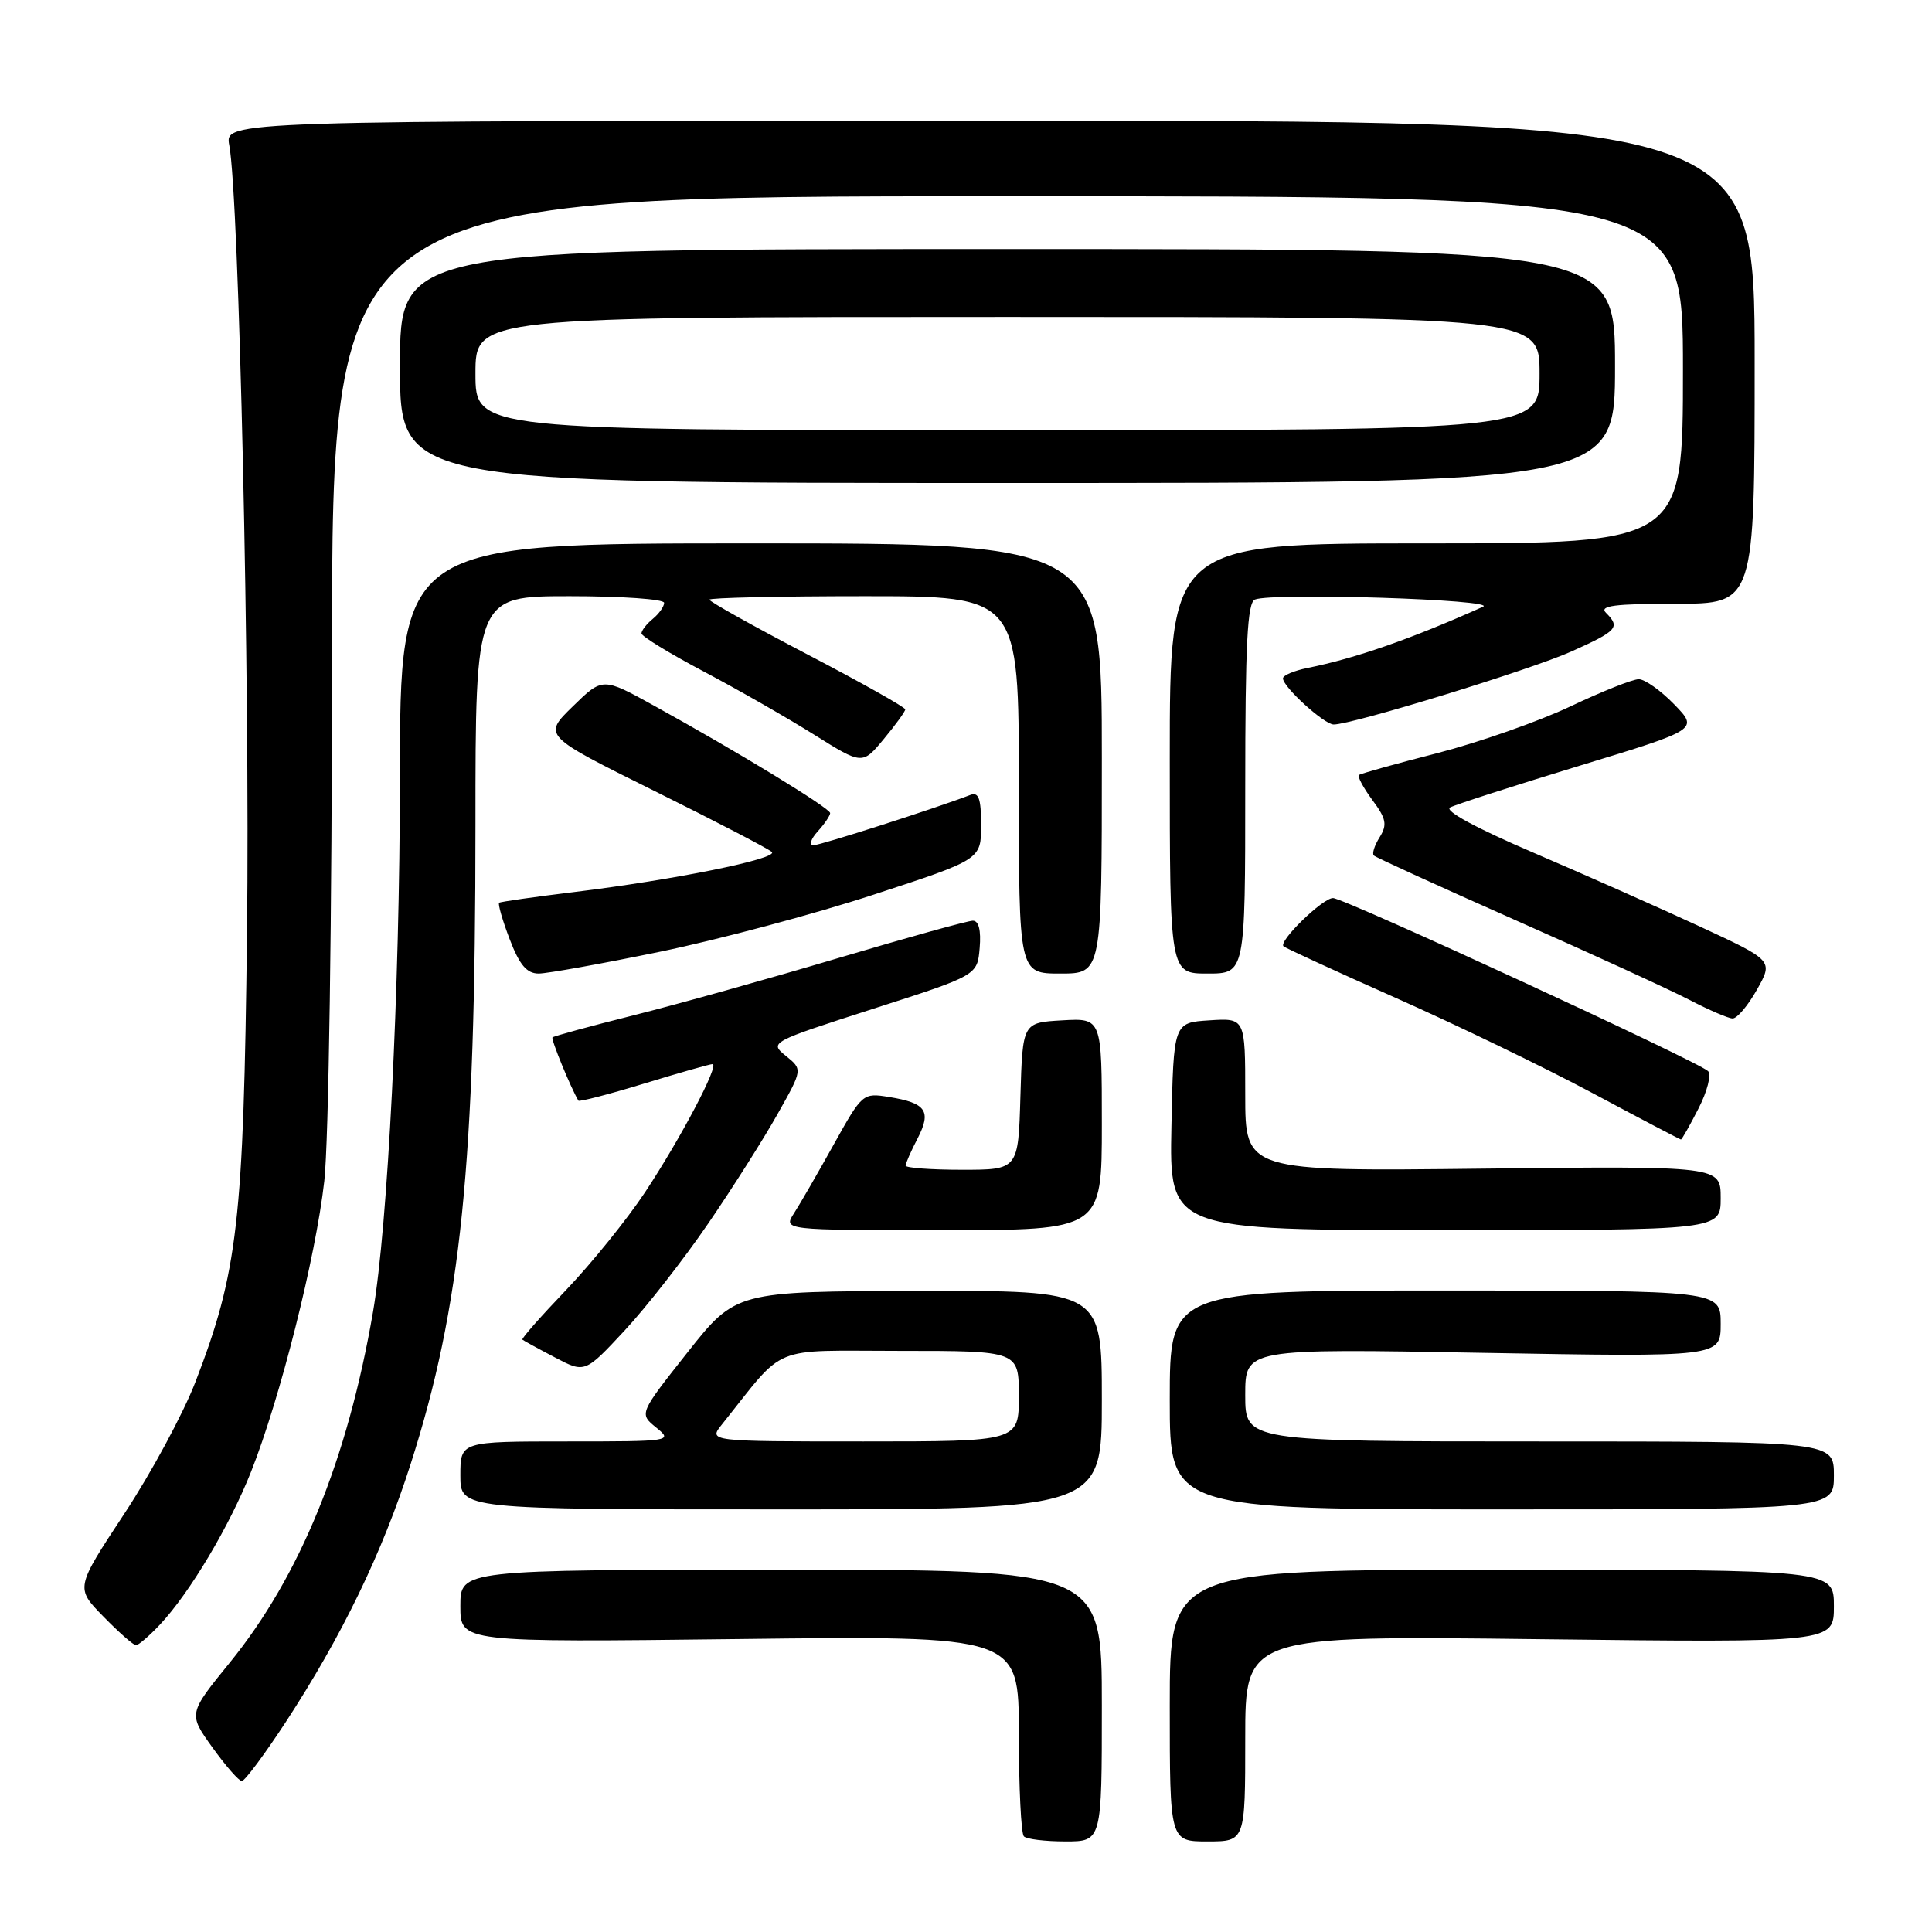<?xml version="1.0" encoding="UTF-8" standalone="no"?>
<!DOCTYPE svg PUBLIC "-//W3C//DTD SVG 1.1//EN" "http://www.w3.org/Graphics/SVG/1.1/DTD/svg11.dtd" >
<svg xmlns="http://www.w3.org/2000/svg" xmlns:xlink="http://www.w3.org/1999/xlink" version="1.1" viewBox="0 0 256 256">
 <g >
 <path fill="currentColor"
d=" M 146.00 226.00 C 146.00 208.00 146.00 208.00 103.50 208.00 C 61.00 208.00 61.00 208.00 61.00 212.81 C 61.00 217.62 61.00 217.62 98.00 217.18 C 135.00 216.74 135.00 216.74 135.00 229.70 C 135.00 236.83 135.30 242.97 135.67 243.33 C 136.03 243.70 138.51 244.00 141.17 244.00 C 146.00 244.00 146.00 244.00 146.00 226.00 Z  M 165.00 230.36 C 165.00 216.73 165.00 216.73 204.00 217.20 C 243.00 217.66 243.00 217.66 243.00 212.83 C 243.00 208.00 243.00 208.00 199.00 208.00 C 155.00 208.00 155.00 208.00 155.00 226.00 C 155.00 244.00 155.00 244.00 160.00 244.00 C 165.00 244.00 165.00 244.00 165.00 230.36 Z  M 37.82 228.25 C 45.30 216.80 50.63 205.81 54.41 194.00 C 61.11 173.07 63.00 154.48 63.00 109.35 C 63.00 79.00 63.00 79.00 75.50 79.00 C 82.38 79.00 88.00 79.39 88.00 79.88 C 88.00 80.36 87.33 81.32 86.50 82.00 C 85.67 82.68 85.00 83.55 85.00 83.93 C 85.00 84.31 88.71 86.58 93.25 88.98 C 97.79 91.38 104.37 95.15 107.88 97.35 C 114.27 101.35 114.27 101.35 117.11 97.92 C 118.67 96.04 119.95 94.28 119.95 94.00 C 119.96 93.72 114.12 90.44 106.98 86.71 C 99.84 82.98 94.00 79.71 94.00 79.46 C 94.00 79.21 103.22 79.00 114.50 79.00 C 135.00 79.00 135.00 79.00 135.00 104.00 C 135.00 129.00 135.00 129.00 140.50 129.00 C 146.00 129.00 146.00 129.00 146.00 100.50 C 146.00 72.00 146.00 72.00 99.50 72.00 C 53.00 72.00 53.00 72.00 52.99 103.25 C 52.97 131.11 51.39 162.42 49.42 173.86 C 46.05 193.42 39.74 208.87 30.46 220.29 C 24.94 227.08 24.94 227.08 28.14 231.54 C 29.90 233.99 31.66 236.00 32.04 236.00 C 32.43 236.00 35.03 232.51 37.82 228.25 Z  M 21.21 215.25 C 25.15 211.04 30.42 202.21 33.27 195.00 C 37.13 185.26 41.82 166.66 42.97 156.50 C 43.55 151.38 43.99 121.31 43.99 86.75 C 44.00 26.00 44.00 26.00 133.50 26.00 C 223.00 26.00 223.00 26.00 223.00 49.00 C 223.00 72.00 223.00 72.00 189.00 72.00 C 155.00 72.00 155.00 72.00 155.00 100.50 C 155.00 129.00 155.00 129.00 160.00 129.00 C 165.00 129.00 165.00 129.00 165.00 104.47 C 165.00 85.34 165.28 79.83 166.29 79.44 C 168.74 78.50 198.61 79.45 196.50 80.40 C 186.97 84.67 179.63 87.23 173.25 88.51 C 171.46 88.87 170.00 89.49 170.00 89.89 C 170.00 91.03 175.47 96.00 176.72 96.00 C 179.21 96.00 202.80 88.75 208.21 86.33 C 214.31 83.59 214.73 83.13 212.80 81.20 C 211.87 80.27 213.92 80.00 222.05 80.00 C 232.50 80.00 232.50 80.00 232.50 48.00 C 232.50 16.00 232.50 16.00 131.14 16.00 C 29.77 16.00 29.77 16.00 30.38 19.25 C 31.68 26.22 33.13 90.27 32.73 123.50 C 32.28 161.90 31.52 168.53 25.89 183.13 C 24.27 187.33 20.03 195.18 16.47 200.58 C 9.99 210.41 9.99 210.41 13.70 214.20 C 15.74 216.29 17.68 218.00 18.02 218.00 C 18.35 218.00 19.79 216.76 21.21 215.25 Z  M 146.00 185.50 C 146.00 171.00 146.00 171.00 121.75 171.06 C 97.50 171.11 97.50 171.11 91.09 179.21 C 84.68 187.32 84.68 187.32 86.95 189.16 C 89.18 190.97 88.97 191.00 75.11 191.00 C 61.00 191.00 61.00 191.00 61.00 195.50 C 61.00 200.00 61.00 200.00 103.50 200.00 C 146.00 200.00 146.00 200.00 146.00 185.50 Z  M 243.00 195.50 C 243.00 191.00 243.00 191.00 204.00 191.00 C 165.00 191.00 165.00 191.00 165.00 184.85 C 165.00 178.69 165.00 178.69 196.50 179.26 C 228.00 179.82 228.00 179.82 228.00 175.41 C 228.00 171.00 228.00 171.00 191.50 171.00 C 155.00 171.00 155.00 171.00 155.00 185.50 C 155.00 200.00 155.00 200.00 199.00 200.00 C 243.00 200.00 243.00 200.00 243.00 195.50 Z  M 93.87 162.08 C 97.10 157.36 101.22 150.85 103.04 147.60 C 106.36 141.71 106.36 141.71 104.13 139.91 C 101.93 138.12 102.03 138.07 115.70 133.67 C 129.50 129.24 129.50 129.24 129.81 125.62 C 130.01 123.28 129.69 122.00 128.91 122.00 C 128.24 122.00 120.23 124.23 111.10 126.94 C 101.97 129.66 89.78 133.07 84.00 134.52 C 78.23 135.97 73.37 137.29 73.21 137.46 C 72.98 137.69 75.59 144.06 76.64 145.84 C 76.75 146.02 80.65 145.01 85.31 143.59 C 89.98 142.16 94.07 141.00 94.41 141.00 C 95.38 141.00 90.21 150.82 85.46 158.00 C 83.09 161.57 78.41 167.37 75.05 170.89 C 71.69 174.40 69.06 177.38 69.22 177.51 C 69.37 177.64 71.30 178.70 73.50 179.85 C 77.50 181.96 77.50 181.96 82.76 176.31 C 85.65 173.20 90.65 166.80 93.87 162.08 Z  M 146.00 148.95 C 146.00 134.90 146.00 134.90 140.75 135.20 C 135.50 135.50 135.50 135.50 135.21 145.25 C 134.93 155.00 134.93 155.00 127.46 155.00 C 123.36 155.00 120.00 154.75 120.00 154.45 C 120.00 154.15 120.71 152.52 121.59 150.84 C 123.45 147.22 122.72 146.15 117.81 145.36 C 114.33 144.79 114.25 144.87 110.48 151.64 C 108.38 155.41 106.02 159.51 105.22 160.75 C 103.77 163.00 103.77 163.00 124.88 163.00 C 146.00 163.00 146.00 163.00 146.00 148.95 Z  M 228.00 158.75 C 228.00 154.50 228.00 154.50 196.50 154.85 C 165.00 155.21 165.00 155.21 165.00 145.05 C 165.00 134.89 165.00 134.89 160.25 135.20 C 155.50 135.50 155.50 135.50 155.22 149.25 C 154.94 163.00 154.94 163.00 191.47 163.00 C 228.00 163.00 228.00 163.00 228.00 158.75 Z  M 225.06 146.88 C 226.22 144.62 226.79 142.39 226.33 141.93 C 225.08 140.68 178.09 119.00 176.63 119.00 C 175.26 119.00 169.38 124.72 170.07 125.39 C 170.31 125.62 177.03 128.71 185.00 132.25 C 192.97 135.79 204.68 141.45 211.00 144.83 C 217.32 148.21 222.60 150.98 222.73 150.99 C 222.86 150.99 223.90 149.15 225.06 146.88 Z  M 232.80 131.14 C 234.97 127.28 234.97 127.28 225.24 122.77 C 219.88 120.29 209.94 115.88 203.15 112.97 C 195.57 109.72 191.33 107.42 192.15 106.99 C 192.89 106.60 200.60 104.12 209.28 101.47 C 225.07 96.66 225.07 96.66 221.84 93.33 C 220.06 91.50 217.95 90.00 217.14 90.00 C 216.33 90.00 212.26 91.62 208.09 93.60 C 203.91 95.58 196.00 98.36 190.50 99.78 C 185.00 101.19 180.31 102.50 180.07 102.69 C 179.84 102.87 180.63 104.36 181.84 106.00 C 183.69 108.49 183.84 109.28 182.81 110.94 C 182.13 112.02 181.78 113.11 182.04 113.36 C 182.29 113.61 190.77 117.48 200.88 121.96 C 211.00 126.43 221.35 131.18 223.88 132.50 C 226.42 133.82 228.98 134.93 229.57 134.95 C 230.15 134.98 231.61 133.26 232.80 131.14 Z  M 87.50 126.10 C 95.20 124.51 107.91 121.12 115.75 118.55 C 130.00 113.89 130.00 113.89 130.00 109.34 C 130.00 105.79 129.68 104.91 128.56 105.34 C 123.87 107.14 108.71 112.00 107.79 112.00 C 107.18 112.00 107.43 111.18 108.35 110.17 C 109.26 109.17 110.00 108.07 110.00 107.74 C 110.00 107.09 97.80 99.65 86.67 93.51 C 79.85 89.74 79.85 89.74 75.89 93.61 C 71.93 97.47 71.93 97.47 86.72 104.81 C 94.85 108.84 101.85 112.48 102.27 112.89 C 103.19 113.78 89.27 116.60 76.00 118.21 C 70.78 118.85 66.34 119.48 66.14 119.62 C 65.95 119.76 66.57 121.93 67.53 124.44 C 68.84 127.87 69.80 129.00 71.39 129.00 C 72.55 128.99 79.80 127.69 87.50 126.10 Z  M 214.00 48.50 C 214.00 33.00 214.00 33.00 133.50 33.00 C 53.00 33.00 53.00 33.00 53.00 48.50 C 53.00 64.00 53.00 64.00 133.50 64.00 C 214.00 64.00 214.00 64.00 214.00 48.50 Z  M 95.68 188.72 C 104.27 177.98 101.80 179.00 119.25 179.00 C 135.00 179.00 135.00 179.00 135.00 185.00 C 135.00 191.00 135.00 191.00 114.43 191.00 C 93.85 191.00 93.85 191.00 95.68 188.72 Z  M 63.00 49.50 C 63.00 42.00 63.00 42.00 133.50 42.00 C 204.00 42.00 204.00 42.00 204.00 49.50 C 204.00 57.00 204.00 57.00 133.50 57.00 C 63.00 57.00 63.00 57.00 63.00 49.50 Z "/>
</g>
</svg>